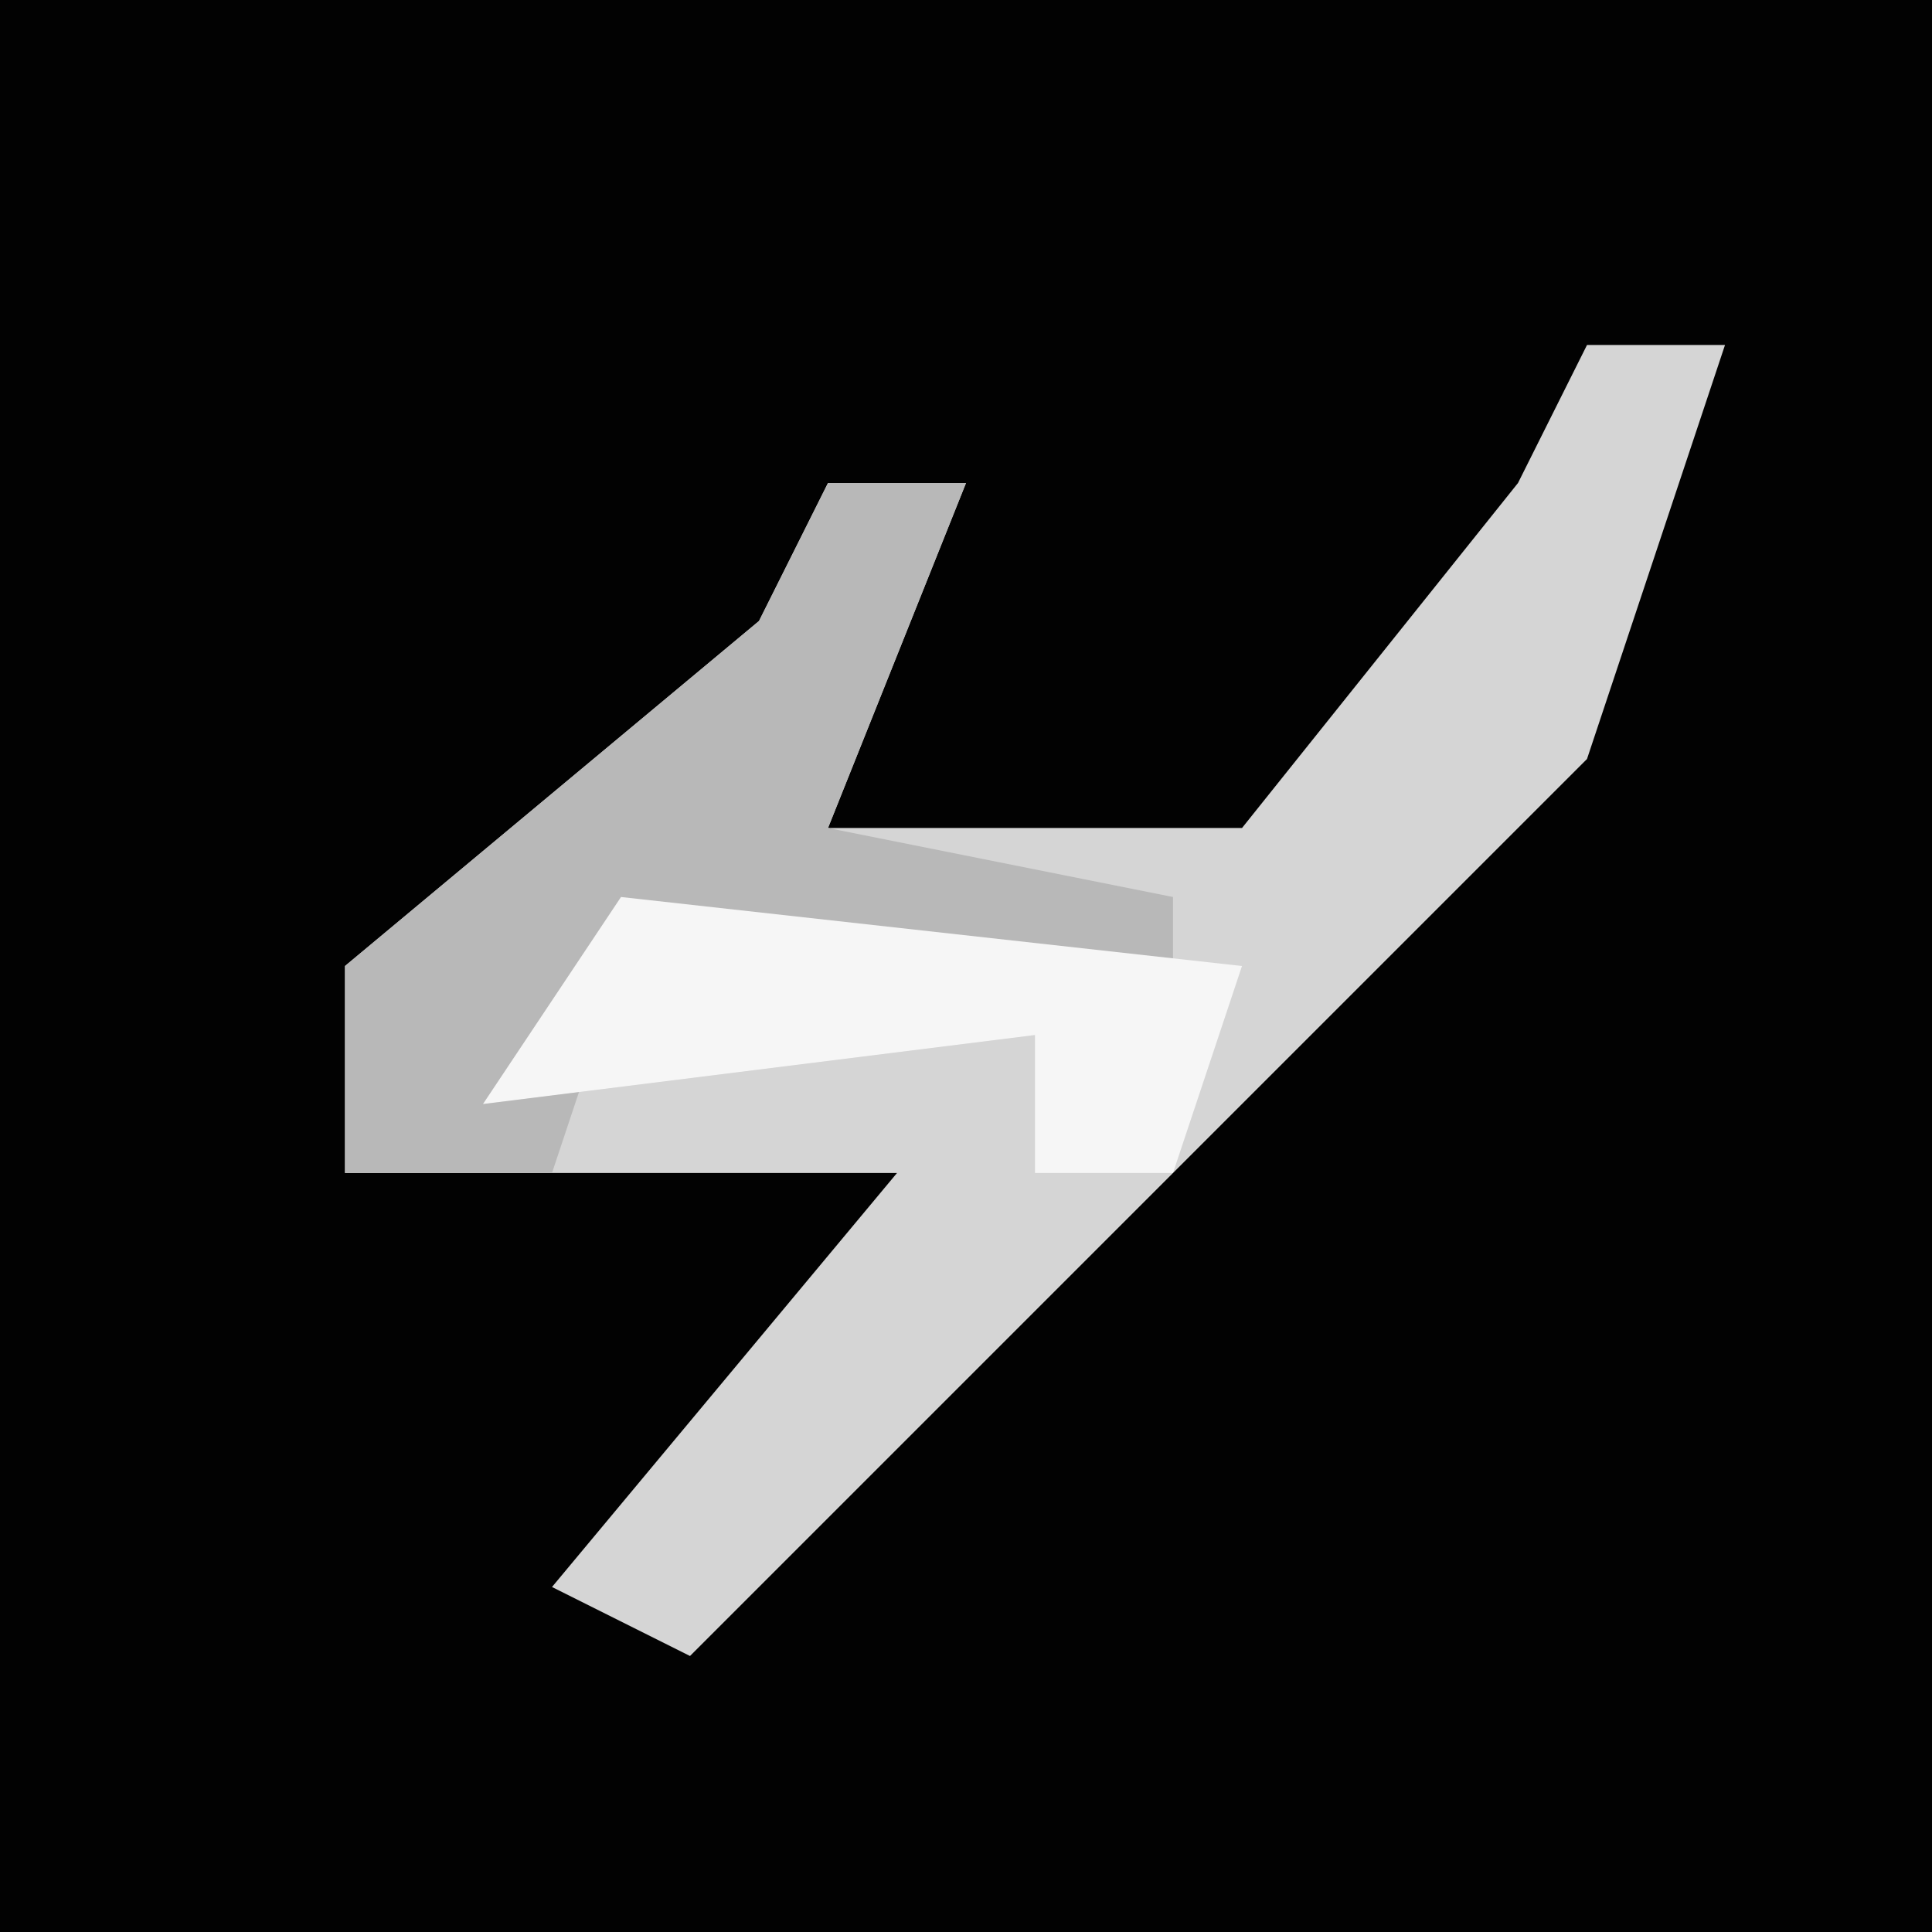 <?xml version="1.0" encoding="UTF-8"?>
<svg version="1.1" xmlns="http://www.w3.org/2000/svg" width="28" height="28">
<path d="M0,0 L28,0 L28,28 L0,28 Z " fill="#020202" transform="translate(0,0)"/>
<path d="M0,0 L2,0 L0,6 L-5,11 L-13,19 L-15,18 L-10,12 L-18,12 L-18,9 L-12,4 L-11,2 L-9,2 L-11,7 L-5,7 L-1,2 Z " fill="#D5D5D5" transform="translate(23,5)"/>
<path d="M0,0 L2,0 L0,5 L5,6 L5,7 L-3,7 L-4,10 L-7,10 L-7,7 L-1,2 Z " fill="#B8B8B8" transform="translate(12,7)"/>
<path d="M0,0 L9,1 L8,4 L6,4 L6,2 L-2,3 Z " fill="#F6F6F6" transform="translate(9,13)"/>
</svg>
